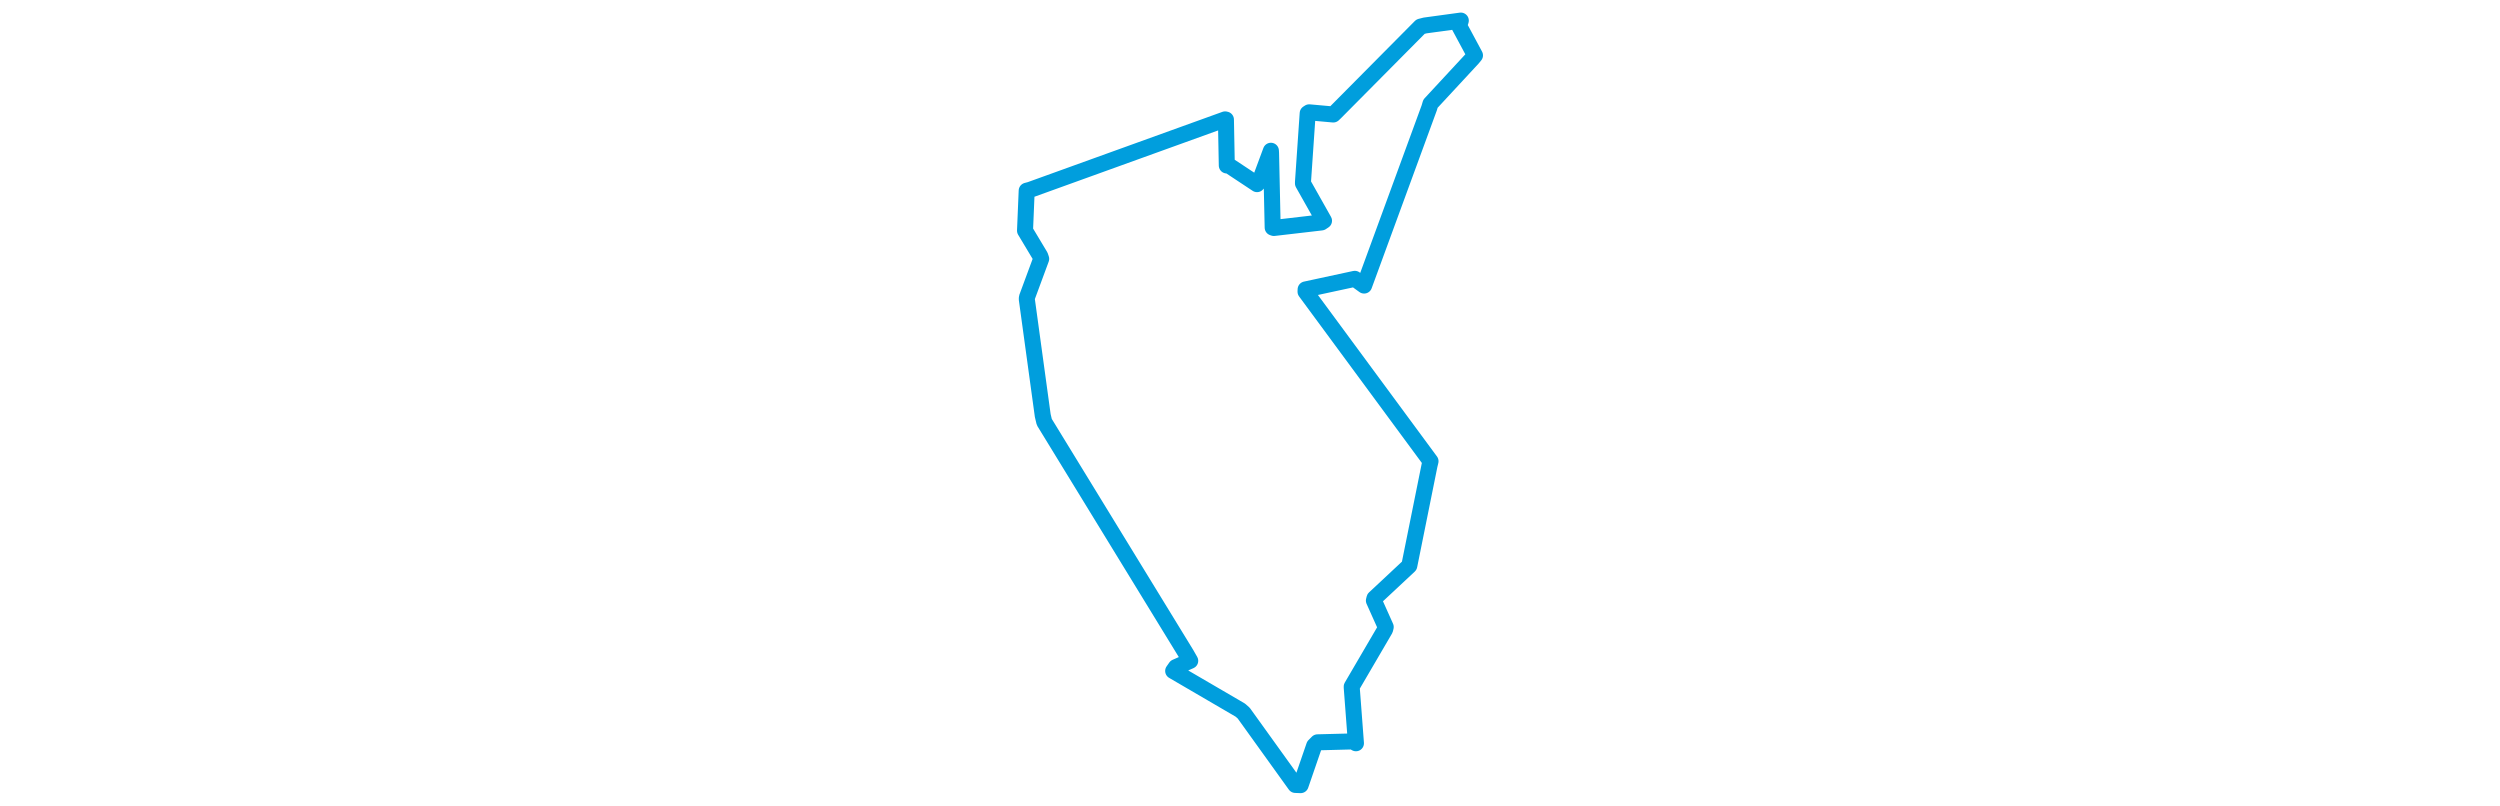 <svg viewBox="0 0 196.089 322.394" width="1000" xmlns="http://www.w3.org/2000/svg"><polygon points="8.053,92.262 14.129,102.398 14.518,103.542 8.803,119.01 8.765,119.683 15.142,166.208 15.758,168.808 72.589,261.623 74.134,264.327 68.382,266.853 67.314,268.377 94.179,284.055 95.519,285.236 116.175,313.974 118.292,314.053 123.719,298.281 125.065,296.931 139.135,296.567 140.422,297.302 138.756,275.263 138.73,274.642 152.095,251.778 152.331,250.785 147.603,240.234 147.838,239.301 161.643,226.408 161.761,226.282 169.857,186.132 170.256,184.492 120.256,116.664 120.293,115.774 139.963,111.532 143.693,114.221 169.758,43.096 170.233,41.483 187.112,23.274 188.037,22.146 181.708,10.362 182.368,8.235 168.085,10.186 166.264,10.652 132.292,44.895 131.355,45.795 121.728,44.929 121.118,45.326 119.238,72.749 119.233,73.37 127.648,88.302 126.622,88.978 107.589,91.19 107.115,91.023 106.465,61.309 106.407,60.303 101.9,72.445 100.861,73.655 89.388,66.062 88.765,66.187 88.416,47.83 88.094,47.756 10.067,75.929 8.721,76.282 8.053,92.262" stroke="#009edd" stroke-width="6.407px" fill="none" stroke-linejoin="round" vector-effect="non-scaling-stroke"></polygon></svg>